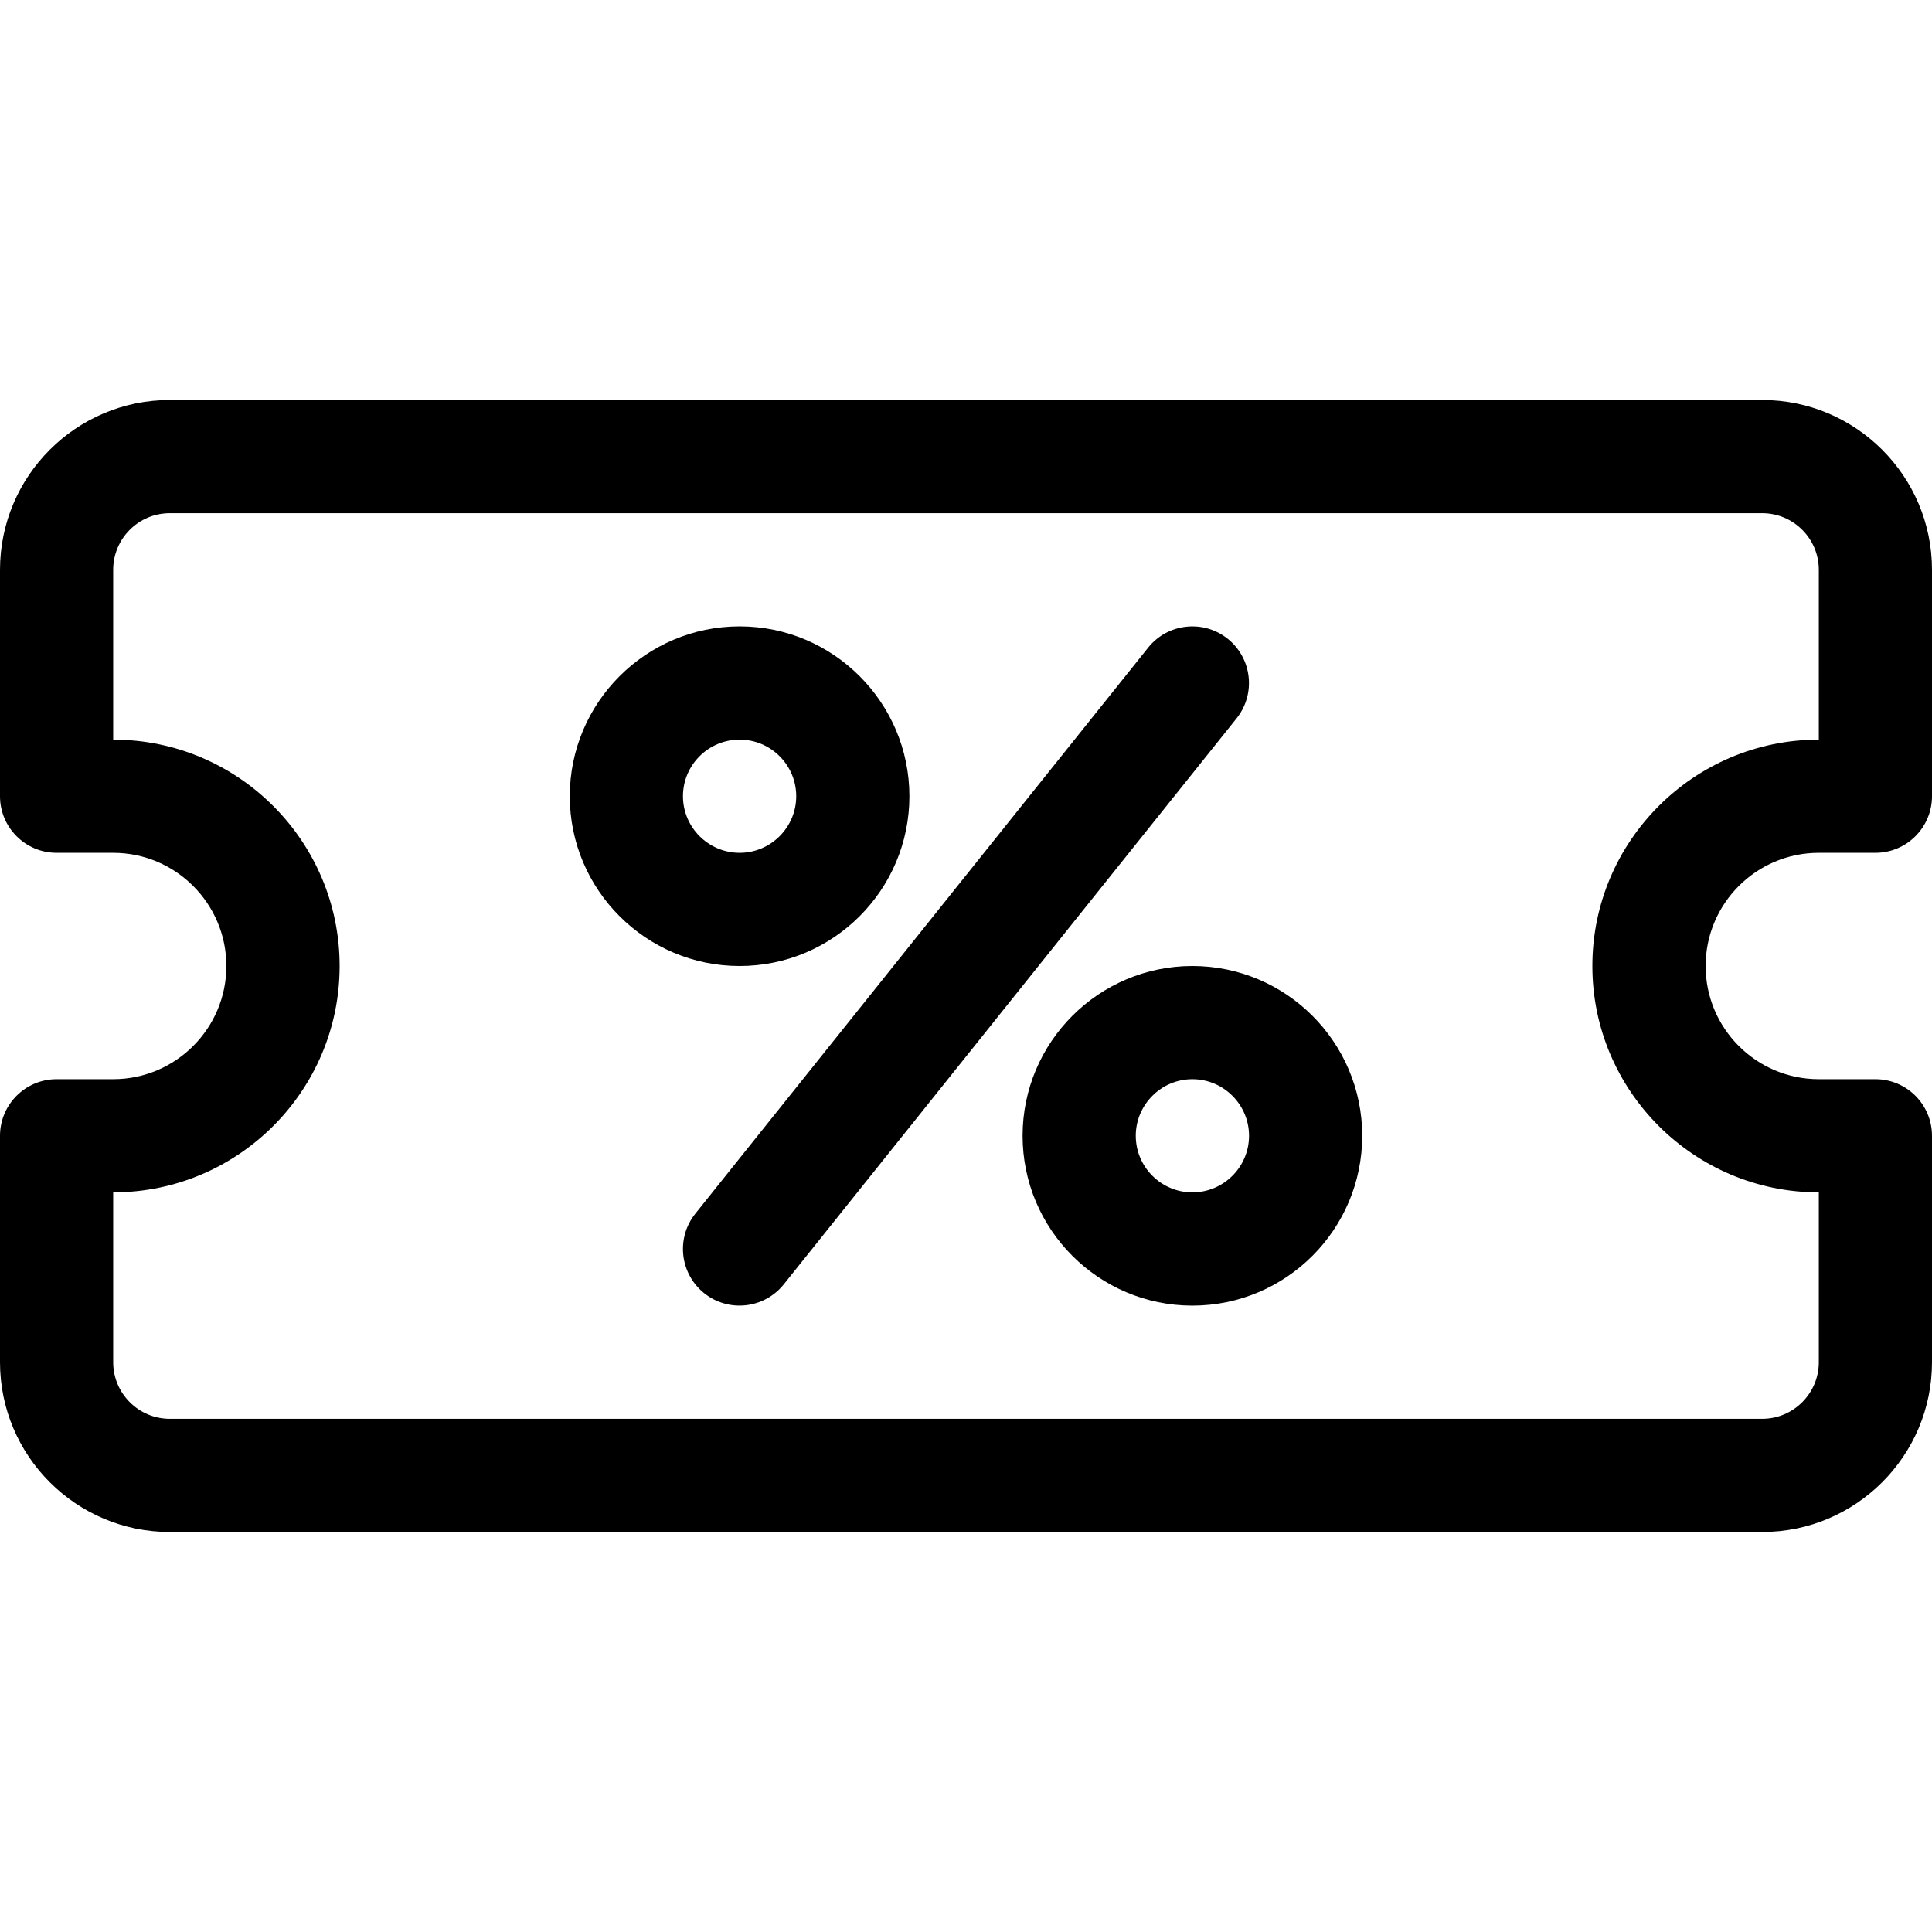 <svg width="24" height="24" viewBox="0 0 24 24" fill="none" xmlns="http://www.w3.org/2000/svg">
<path d="M21.891 4.969H2.109C0.946 4.969 0 5.915 0 7.078V9.891C0 10.279 0.315 10.594 0.703 10.594H1.406C2.182 10.594 2.812 11.225 2.812 12C2.812 12.775 2.182 13.406 1.406 13.406H0.703C0.315 13.406 0 13.721 0 14.109V16.922C0 18.085 0.946 19.031 2.109 19.031H21.891C23.054 19.031 24 18.085 24 16.922V14.109C24 13.721 23.685 13.406 23.297 13.406H22.594C21.818 13.406 21.188 12.775 21.188 12C21.188 11.225 21.818 10.594 22.594 10.594H23.297C23.685 10.594 24 10.279 24 9.891V7.078C24 5.915 23.054 4.969 21.891 4.969ZM22.594 9.188C21.043 9.188 19.781 10.449 19.781 12C19.781 13.551 21.043 14.812 22.594 14.812V16.922C22.594 17.31 22.278 17.625 21.891 17.625H2.109C1.722 17.625 1.406 17.31 1.406 16.922V14.812C2.957 14.812 4.219 13.551 4.219 12C4.219 10.449 2.957 9.188 1.406 9.188V7.078C1.406 6.69 1.722 6.375 2.109 6.375H21.891C22.278 6.375 22.594 6.69 22.594 7.078V9.188Z" fill="black"/>
<path d="M14.812 12C13.649 12 12.703 12.946 12.703 14.109C12.703 15.273 13.649 16.219 14.812 16.219C15.976 16.219 16.922 15.273 16.922 14.109C16.922 12.946 15.976 12 14.812 12ZM14.812 14.812C14.425 14.812 14.109 14.497 14.109 14.109C14.109 13.722 14.425 13.406 14.812 13.406C15.2 13.406 15.516 13.722 15.516 14.109C15.516 14.497 15.2 14.812 14.812 14.812Z" fill="black"/>
<path d="M11.297 9.891C11.297 8.728 10.351 7.781 9.188 7.781C8.024 7.781 7.078 8.728 7.078 9.891C7.078 11.054 8.024 12 9.188 12C10.351 12 11.297 11.054 11.297 9.891ZM8.484 9.891C8.484 9.503 8.8 9.188 9.188 9.188C9.575 9.188 9.891 9.503 9.891 9.891C9.891 10.278 9.575 10.594 9.188 10.594C8.8 10.594 8.484 10.278 8.484 9.891Z" fill="black"/>
<path d="M15.251 7.935C14.948 7.693 14.505 7.742 14.263 8.045L8.638 15.076C8.395 15.38 8.445 15.822 8.748 16.065C9.05 16.306 9.492 16.259 9.736 15.955L15.361 8.924C15.604 8.62 15.554 8.178 15.251 7.935Z" fill="black"/>
</svg>
